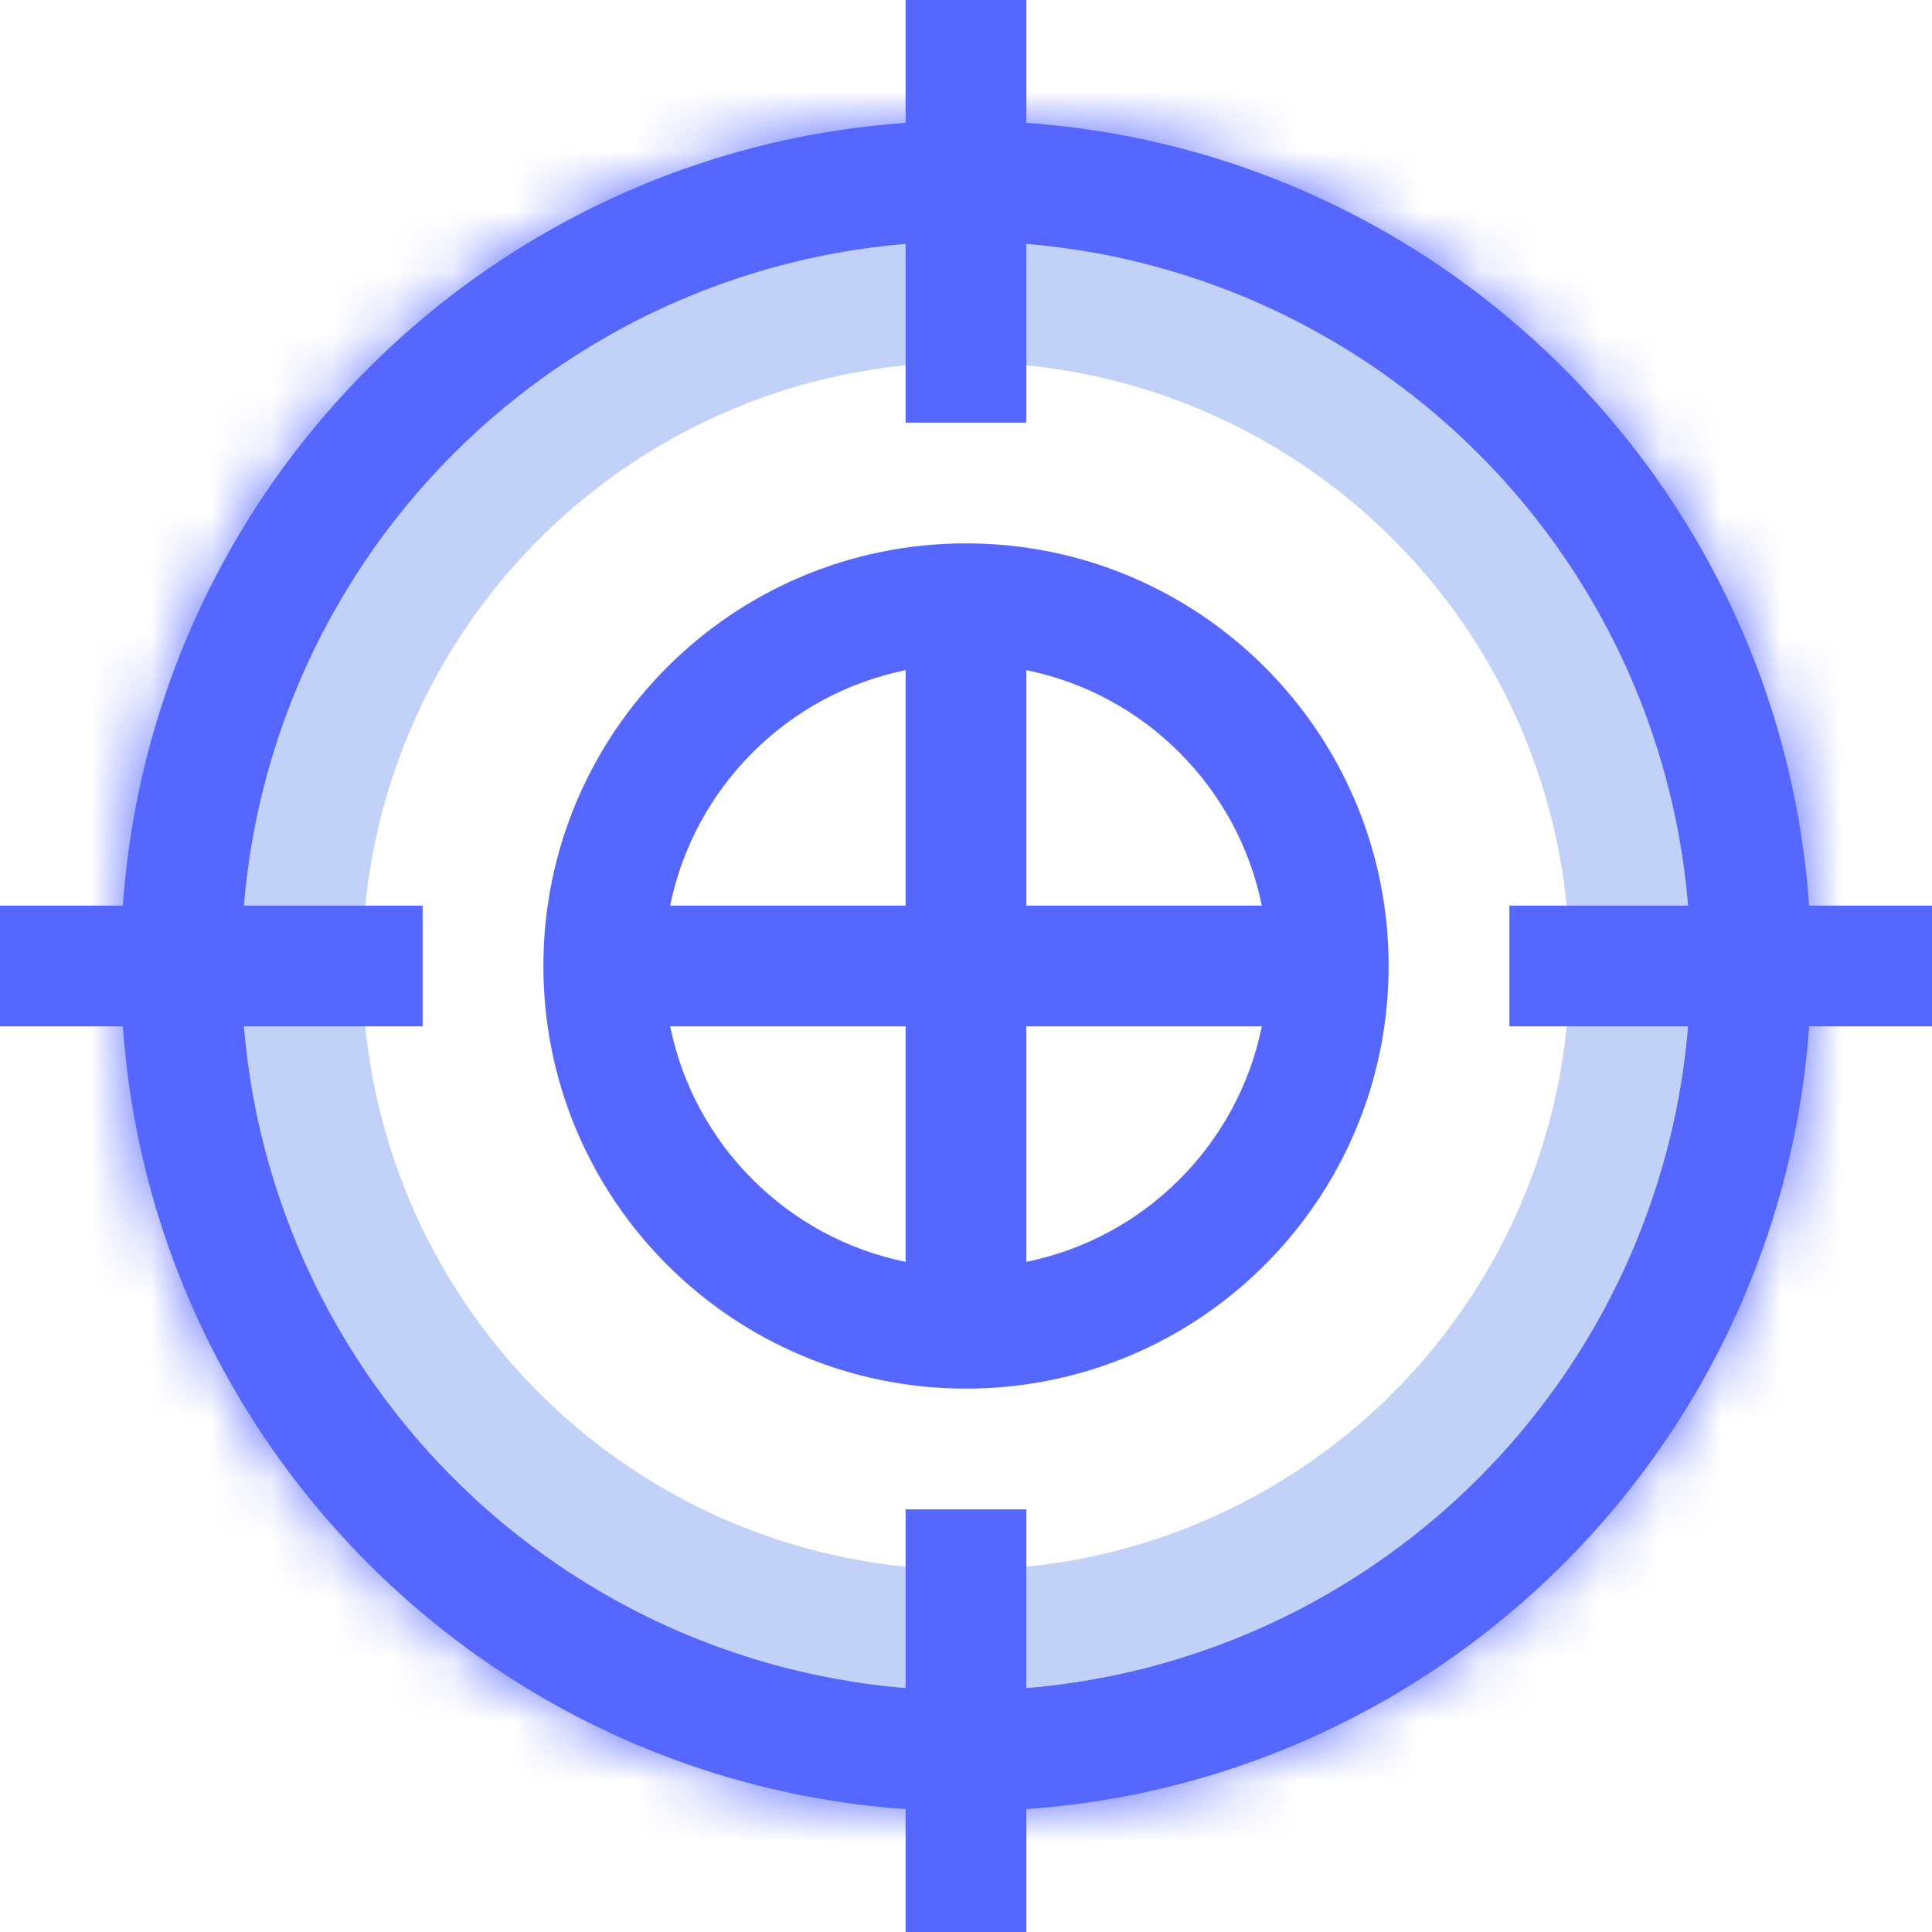 <svg xmlns:xlink="http://www.w3.org/1999/xlink" xmlns="http://www.w3.org/2000/svg" width="52" height="52" viewBox="0 0 32 32" fill="none"><mask id="path-1-inside-target" fill="#FFFFFF"><path fill-rule="evenodd" clip-rule="evenodd" d="M16 28C22.627 28 28 22.627 28 16C28 9.373 22.627 4 16 4C9.373 4 4 9.373 4 16C4 22.627 9.373 28 16 28ZM16 30C23.732 30 30 23.732 30 16C30 8.268 23.732 2 16 2C8.268 2 2 8.268 2 16C2 23.732 8.268 30 16 30Z" fill="#FFFFFF"></path></mask><path fill-rule="evenodd" clip-rule="evenodd" d="M16 28C22.627 28 28 22.627 28 16C28 9.373 22.627 4 16 4C9.373 4 4 9.373 4 16C4 22.627 9.373 28 16 28ZM16 30C23.732 30 30 23.732 30 16C30 8.268 23.732 2 16 2C8.268 2 2 8.268 2 16C2 23.732 8.268 30 16 30Z" fill="#5567FF"></path><path d="M26 16C26 21.523 21.523 26 16 26V30C23.732 30 30 23.732 30 16H26ZM16 6C21.523 6 26 10.477 26 16H30C30 8.268 23.732 2 16 2V6ZM6 16C6 10.477 10.477 6 16 6V2C8.268 2 2 8.268 2 16H6ZM16 26C10.477 26 6 21.523 6 16H2C2 23.732 8.268 30 16 30V26ZM28 16C28 22.627 22.627 28 16 28V32C24.837 32 32 24.837 32 16H28ZM16 4C22.627 4 28 9.373 28 16H32C32 7.163 24.837 0 16 0V4ZM4 16C4 9.373 9.373 4 16 4V0C7.163 0 0 7.163 0 16H4ZM16 28C9.373 28 4 22.627 4 16H0C0 24.837 7.163 32 16 32V28Z" fill="#5567FF" mask="url(#path-1-inside-target)"></path><circle cx="16" cy="16" r="11" stroke="#C1D1F7" stroke-width="2px" fill="none"></circle><path fill-rule="evenodd" clip-rule="evenodd" d="M15 17V20.9C13.041 20.502 11.498 18.959 11.1 17H15ZM17 17V20.9C18.959 20.502 20.502 18.959 20.9 17H17ZM20.9 15H17V11.1C18.959 11.498 20.502 13.041 20.9 15ZM15 15H11.1C11.498 13.041 13.041 11.498 15 11.1V15ZM16 23C19.866 23 23 19.866 23 16C23 12.134 19.866 9 16 9C12.134 9 9 12.134 9 16C9 19.866 12.134 23 16 23Z" fill="#5567FF"></path><path fill-rule="evenodd" clip-rule="evenodd" d="M15 0H17V7H15V0ZM15 25H17V32H15V25ZM32 15V17H25V15H32ZM7 15V17H0V15H7Z" fill="#5567FF"></path></svg>